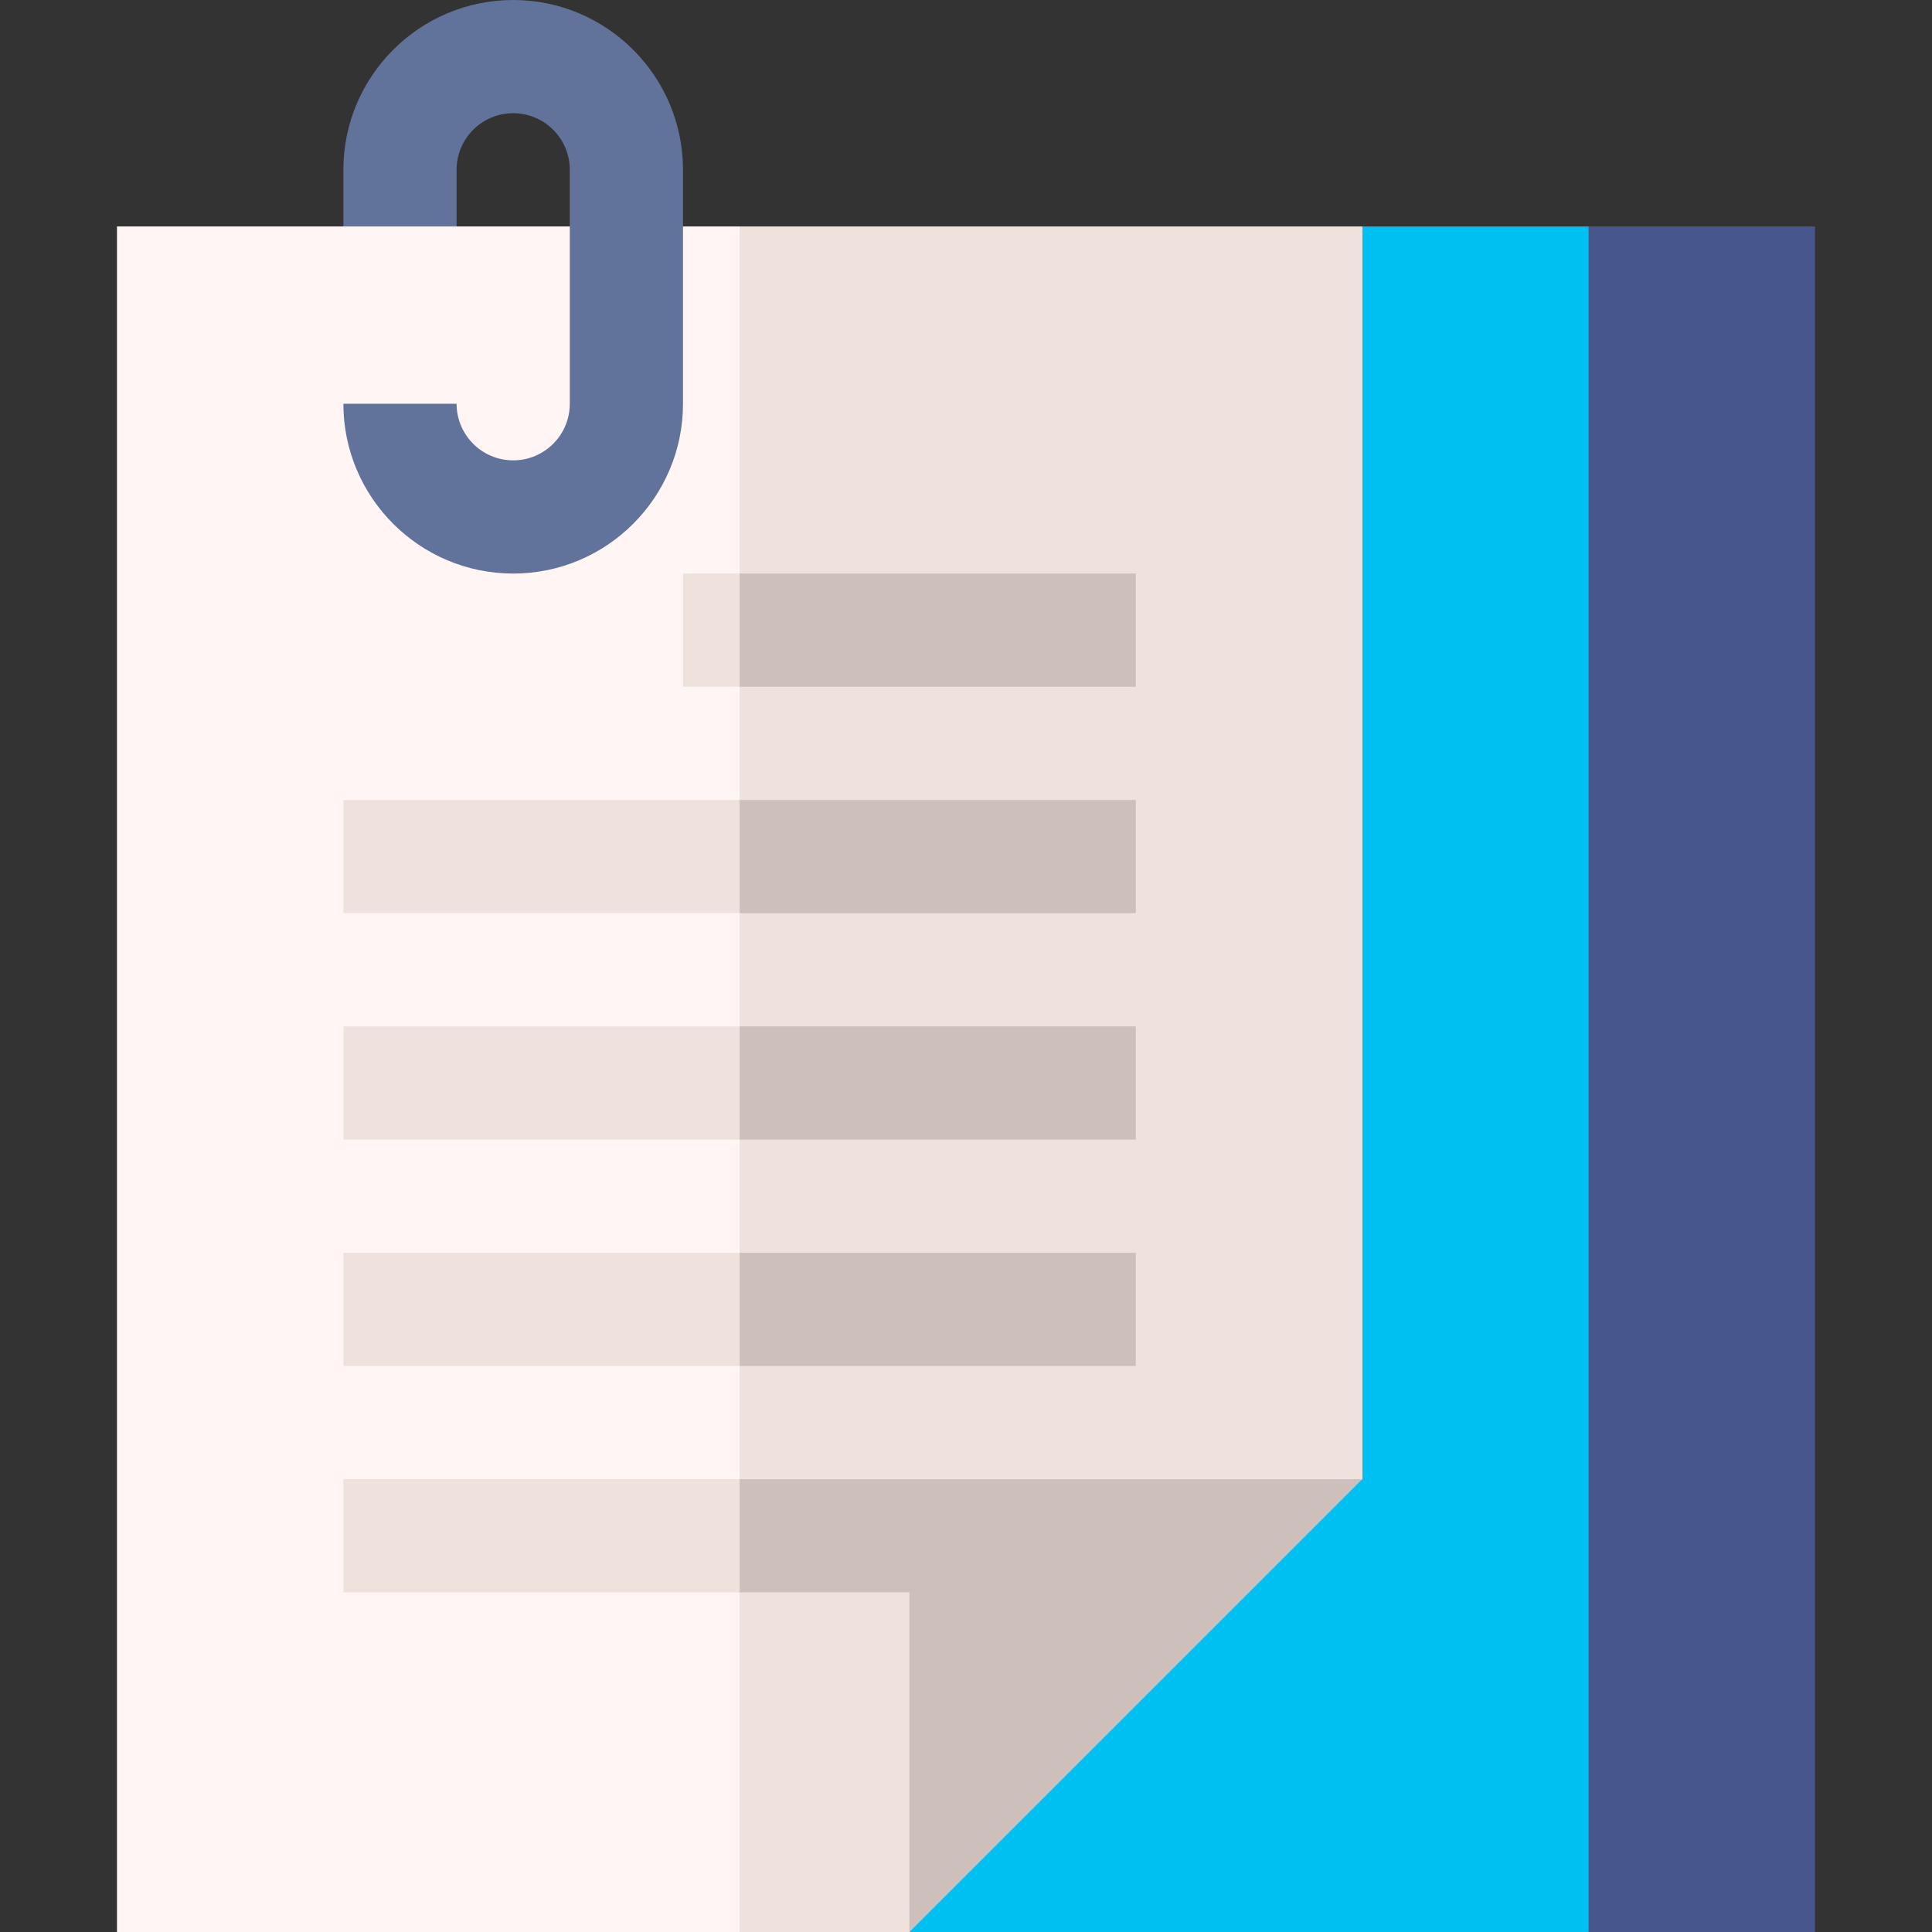 <?xml version="1.0" encoding="iso-8859-1"?>
<!-- Generator: Adobe Illustrator 19.0.0, SVG Export Plug-In . SVG Version: 6.00 Build 0)  -->
<svg xmlns="http://www.w3.org/2000/svg" xmlns:xlink="http://www.w3.org/1999/xlink" version="1.1" id="Layer_1" x="0px" y="0px" viewBox="0 0 512 512" style="enable-background:new 0 0 512 512;" xml:space="preserve" width="512" height="512">
<rect x="0" y="0" width="512" height="512" fill="#333333" stroke="none"/>
<g>
	<polygon style="fill:#47568C;" points="421,60 391,92 391,482 421,512 481,512 481,60  "/>
	<polygon style="fill:#00C0F1;" points="421,512 241,512 241,92 361,60 421,60  "/>
	<polygon style="fill:#FFF5F5;" points="361,60 361,392 271,452 241,512 31,512 31,60 91,60 105.399,45 121,60  "/>
	<polygon style="fill:#EFE2DD;" points="361,60 361,392 271,452 241,512 196,512 196,60  "/>
	<path style="fill:none;" d="M136,30c-8.276,0-15,6.724-15,15v15h30V45C151,36.724,144.276,30,136,30z"/>
	<rect x="91" y="212" style="fill:#EFE2DD;" width="210" height="30"/>
	<rect x="181" y="152" style="fill:#EFE2DD;" width="120" height="30"/>
	<rect x="91" y="272" style="fill:#EFE2DD;" width="210" height="30"/>
	<rect x="91" y="332" style="fill:#EFE2DD;" width="210" height="30"/>
	<rect x="91" y="392" style="fill:#EFE2DD;" width="165" height="30"/>
	<rect x="196" y="392" style="fill:#CDBFBA;" width="60" height="30"/>
	<rect x="196" y="152" style="fill:#CDBFBA;" width="105" height="30"/>
	<rect x="196" y="212" style="fill:#CDBFBA;" width="105" height="30"/>
	<rect x="196" y="272" style="fill:#CDBFBA;" width="105" height="30"/>
	<rect x="196" y="332" style="fill:#CDBFBA;" width="105" height="30"/>
	<polygon style="fill:#CDBFBA;" points="361,392 241,512 241,392  "/>
	<path style="fill:#61729B;" d="M136,0c-24.814,0-45,20.186-45,45v15h30V45c0-8.276,6.724-15,15-15s15,6.724,15,15v15v47   c0,8.276-6.724,15-15,15s-15-6.724-15-15H91c0,24.814,20.186,45,45,45s45-20.186,45-45V60V45C181,20.186,160.814,0,136,0z"/>
</g>















</svg>
